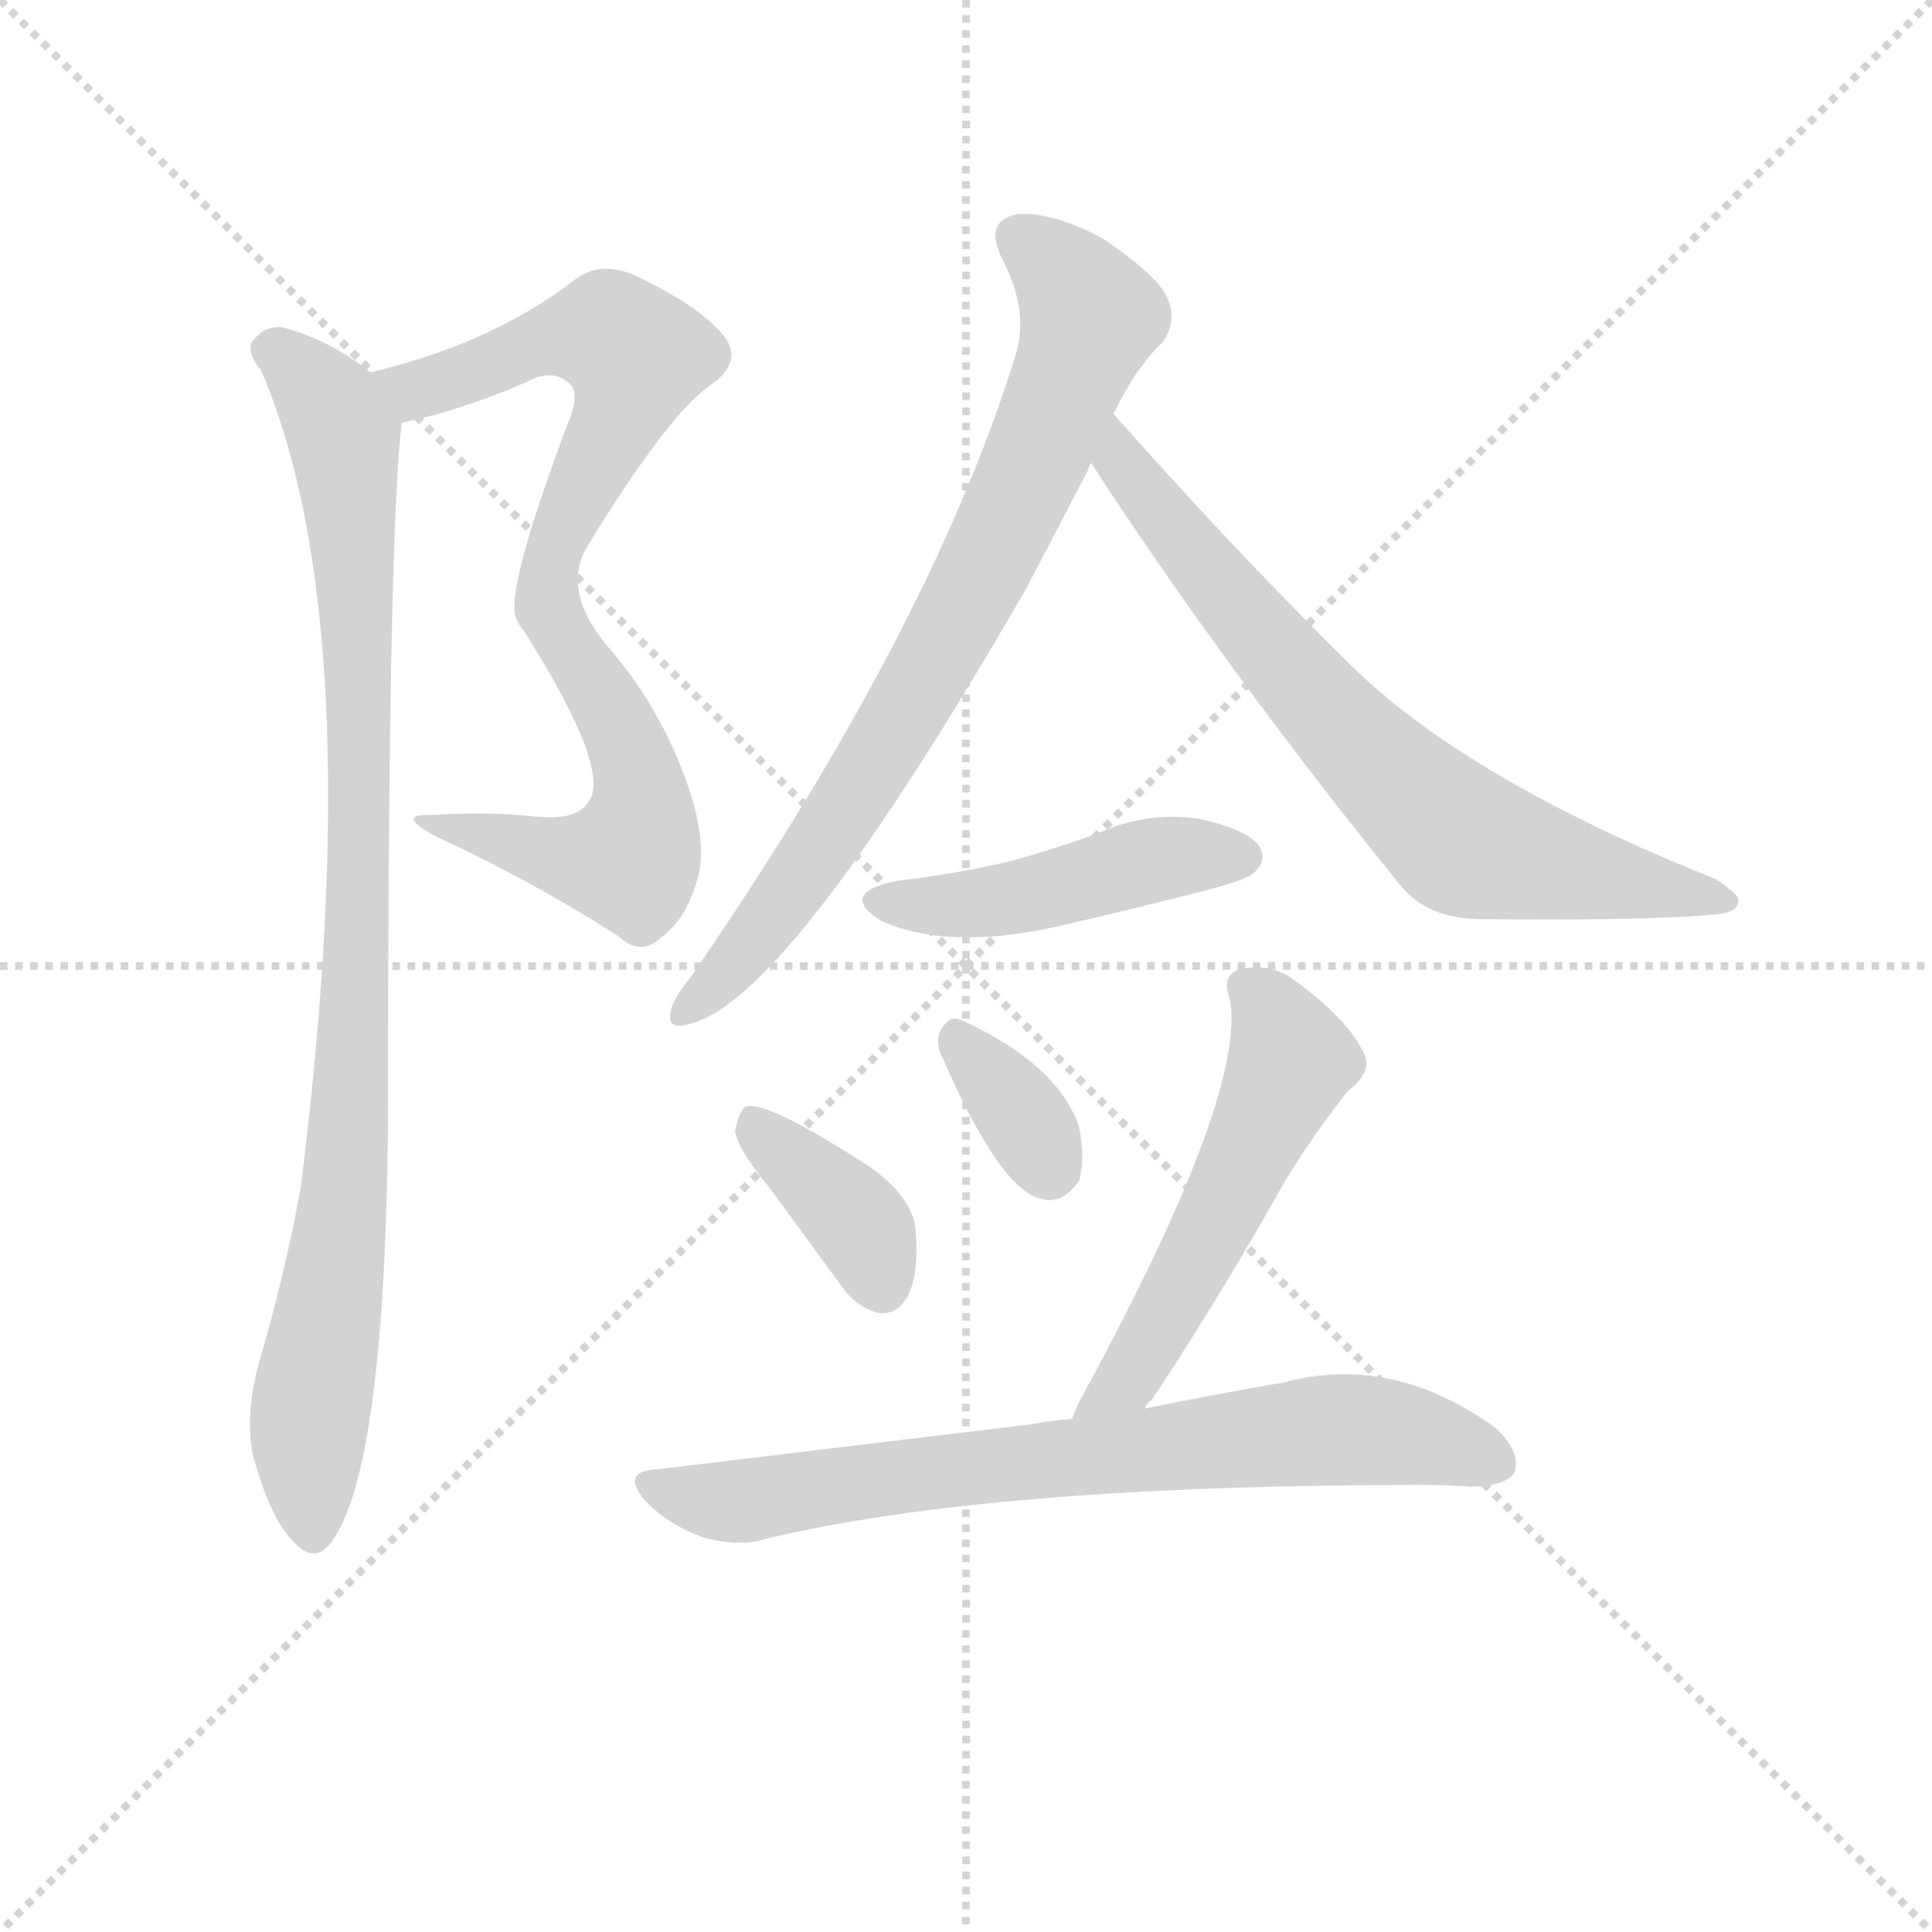 <svg version="1.1" viewBox="0 0 1024 1024" xmlns="http://www.w3.org/2000/svg">
  <g stroke="lightgray" stroke-dasharray="1,1" stroke-width="1" transform="scale(4, 4)">
    <line x1="0" y1="0" x2="256" y2="256"></line>
    <line x1="256" y1="0" x2="0" y2="256"></line>
    <line x1="128" y1="0" x2="128" y2="256"></line>
    <line x1="0" y1="128" x2="256" y2="128"></line>
  </g>
<g transform="scale(0.92, -0.92) translate(60, -900)">
   <style type="text/css">
    @keyframes keyframes0 {
      from {
       stroke: blue;
       stroke-dashoffset: 836;
       stroke-width: 128;
       }
       73% {
       animation-timing-function: step-end;
       stroke: blue;
       stroke-dashoffset: 0;
       stroke-width: 128;
       }
       to {
       stroke: black;
       stroke-width: 1024;
       }
       }
       #make-me-a-hanzi-animation-0 {
         animation: keyframes0 0.93s both;
         animation-delay: 0s;
         animation-timing-function: linear;
       }
    @keyframes keyframes1 {
      from {
       stroke: blue;
       stroke-dashoffset: 955;
       stroke-width: 128;
       }
       76% {
       animation-timing-function: step-end;
       stroke: blue;
       stroke-dashoffset: 0;
       stroke-width: 128;
       }
       to {
       stroke: black;
       stroke-width: 1024;
       }
       }
       #make-me-a-hanzi-animation-1 {
         animation: keyframes1 1.027s both;
         animation-delay: 0.93s;
         animation-timing-function: linear;
       }
    @keyframes keyframes2 {
      from {
       stroke: blue;
       stroke-dashoffset: 783;
       stroke-width: 128;
       }
       72% {
       animation-timing-function: step-end;
       stroke: blue;
       stroke-dashoffset: 0;
       stroke-width: 128;
       }
       to {
       stroke: black;
       stroke-width: 1024;
       }
       }
       #make-me-a-hanzi-animation-2 {
         animation: keyframes2 0.887s both;
         animation-delay: 1.958s;
         animation-timing-function: linear;
       }
    @keyframes keyframes3 {
      from {
       stroke: blue;
       stroke-dashoffset: 725;
       stroke-width: 128;
       }
       70% {
       animation-timing-function: step-end;
       stroke: blue;
       stroke-dashoffset: 0;
       stroke-width: 128;
       }
       to {
       stroke: black;
       stroke-width: 1024;
       }
       }
       #make-me-a-hanzi-animation-3 {
         animation: keyframes3 0.84s both;
         animation-delay: 2.845s;
         animation-timing-function: linear;
       }
    @keyframes keyframes4 {
      from {
       stroke: blue;
       stroke-dashoffset: 466;
       stroke-width: 128;
       }
       60% {
       animation-timing-function: step-end;
       stroke: blue;
       stroke-dashoffset: 0;
       stroke-width: 128;
       }
       to {
       stroke: black;
       stroke-width: 1024;
       }
       }
       #make-me-a-hanzi-animation-4 {
         animation: keyframes4 0.629s both;
         animation-delay: 3.685s;
         animation-timing-function: linear;
       }
    @keyframes keyframes5 {
      from {
       stroke: blue;
       stroke-dashoffset: 379;
       stroke-width: 128;
       }
       55% {
       animation-timing-function: step-end;
       stroke: blue;
       stroke-dashoffset: 0;
       stroke-width: 128;
       }
       to {
       stroke: black;
       stroke-width: 1024;
       }
       }
       #make-me-a-hanzi-animation-5 {
         animation: keyframes5 0.558s both;
         animation-delay: 4.314s;
         animation-timing-function: linear;
       }
    @keyframes keyframes6 {
      from {
       stroke: blue;
       stroke-dashoffset: 346;
       stroke-width: 128;
       }
       53% {
       animation-timing-function: step-end;
       stroke: blue;
       stroke-dashoffset: 0;
       stroke-width: 128;
       }
       to {
       stroke: black;
       stroke-width: 1024;
       }
       }
       #make-me-a-hanzi-animation-6 {
         animation: keyframes6 0.532s both;
         animation-delay: 4.872s;
         animation-timing-function: linear;
       }
    @keyframes keyframes7 {
      from {
       stroke: blue;
       stroke-dashoffset: 546;
       stroke-width: 128;
       }
       64% {
       animation-timing-function: step-end;
       stroke: blue;
       stroke-dashoffset: 0;
       stroke-width: 128;
       }
       to {
       stroke: black;
       stroke-width: 1024;
       }
       }
       #make-me-a-hanzi-animation-7 {
         animation: keyframes7 0.694s both;
         animation-delay: 5.404s;
         animation-timing-function: linear;
       }
    @keyframes keyframes8 {
      from {
       stroke: blue;
       stroke-dashoffset: 749;
       stroke-width: 128;
       }
       71% {
       animation-timing-function: step-end;
       stroke: blue;
       stroke-dashoffset: 0;
       stroke-width: 128;
       }
       to {
       stroke: black;
       stroke-width: 1024;
       }
       }
       #make-me-a-hanzi-animation-8 {
         animation: keyframes8 0.86s both;
         animation-delay: 6.098s;
         animation-timing-function: linear;
       }
</style>
<path d="M 171.5 656.5 Q 205.5 663.5 242.5 679.5 Q 258.5 688.5 268.5 678.5 Q 274.5 672.5 266.5 654.5 Q 230.5 558.5 237.5 543.5 Q 238.5 540.5 242.5 535.5 Q 293.5 454.5 278.5 437.5 Q 272.5 427.5 249.5 429.5 Q 221.5 432.5 189.5 430.5 Q 165.5 431.5 192.5 417.5 Q 246.5 392.5 296.5 360.5 Q 309.5 348.5 321.5 360.5 Q 334.5 369.5 341.5 392.5 Q 348.5 414.5 334.5 452.5 Q 318.5 495.5 288.5 529.5 Q 263.5 560.5 278.5 585.5 Q 324.5 660.5 348.5 677.5 Q 367.5 690.5 358.5 704.5 Q 345.5 722.5 305.5 741.5 Q 284.5 750.5 269.5 737.5 Q 221.5 701.5 153.5 685.5 C 124.5 677.5 142.5 649.5 171.5 656.5 Z" fill="lightgray"></path> 
<path d="M 153.5 685.5 Q 129.5 704.5 102.5 711.5 Q 92.5 712.5 85.5 703.5 Q 81.5 697.5 90.5 686.5 Q 153.5 539.5 113.5 217.5 Q 104.5 166.5 88.5 112.5 Q 81.5 84.5 85.5 62.5 Q 95.5 25.5 108.5 12.5 Q 121.5 -2.5 131.5 12.5 Q 161.5 54.5 163.5 249.5 Q 163.5 594.5 171.5 656.5 C 172.5 672.5 172.5 672.5 153.5 685.5 Z" fill="lightgray"></path> 
<path d="M 581.5 661.5 Q 594.5 688.5 609.5 702.5 Q 618.5 714.5 612.5 728.5 Q 606.5 741.5 575.5 762.5 Q 545.5 778.5 525.5 776.5 Q 506.5 772.5 517.5 750.5 Q 533.5 720.5 524.5 693.5 Q 475.5 536.5 337.5 336.5 Q 327.5 324.5 326.5 317.5 Q 323.5 305.5 338.5 310.5 Q 395.5 325.5 531.5 561.5 L 566.5 628.5 Q 567.5 631.5 568.5 633.5 L 581.5 661.5 Z" fill="lightgray"></path> 
<path d="M 568.5 633.5 Q 644.5 516.5 745.5 391.5 Q 761.5 370.5 793.5 370.5 Q 896.5 369.5 930.5 373.5 Q 940.5 374.5 941.5 380.5 Q 942.5 384.5 928.5 393.5 Q 783.5 451.5 716.5 518.5 Q 652.5 581.5 581.5 661.5 C 561.5 683.5 552.5 658.5 568.5 633.5 Z" fill="lightgray"></path> 
<path d="M 456.5 392.5 Q 422.5 385.5 447.5 369.5 Q 487.5 351.5 554.5 367.5 Q 593.5 376.5 636.5 387.5 Q 658.5 393.5 661.5 396.5 Q 670.5 403.5 665.5 412.5 Q 658.5 422.5 629.5 428.5 Q 599.5 432.5 571.5 419.5 Q 546.5 410.5 520.5 403.5 Q 490.5 396.5 456.5 392.5 Z" fill="lightgray"></path> 
<path d="M 383.5 215.5 L 424.5 159.5 Q 433.5 146.5 446.5 143.5 Q 456.5 142.5 462.5 152.5 Q 469.5 164.5 467.5 190.5 Q 466.5 209.5 441.5 227.5 Q 381.5 266.5 369.5 262.5 Q 365.5 259.5 363.5 248.5 Q 364.5 238.5 383.5 215.5 Z" fill="lightgray"></path> 
<path d="M 483.5 289.5 Q 516.5 214.5 539.5 209.5 Q 551.5 205.5 561.5 219.5 Q 565.5 231.5 561.5 251.5 Q 548.5 287.5 493.5 312.5 Q 486.5 315.5 481.5 305.5 Q 478.5 298.5 483.5 289.5 Z" fill="lightgray"></path> 
<path d="M 599.5 88.5 Q 600.5 91.5 603.5 93.5 Q 637.5 144.5 673.5 207.5 Q 688.5 235.5 716.5 271.5 Q 732.5 283.5 724.5 295.5 Q 715.5 313.5 685.5 335.5 Q 672.5 345.5 653.5 341.5 Q 643.5 337.5 648.5 324.5 Q 658.5 270.5 564.5 97.5 Q 560.5 90.5 557.5 82.5 C 545.5 54.5 581.5 64.5 599.5 88.5 Z" fill="lightgray"></path> 
<path d="M 557.5 82.5 Q 544.5 81.5 534.5 79.5 L 318.5 53.5 Q 296.5 52.5 312.5 34.5 Q 325.5 21.5 344.5 14.5 Q 365.5 8.5 381.5 13.5 Q 510.5 44.5 759.5 44.5 Q 772.5 44.5 787.5 43.5 Q 806.5 43.5 812.5 51.5 Q 816.5 63.5 801.5 77.5 Q 741.5 120.5 679.5 103.5 Q 643.5 97.5 599.5 88.5 L 557.5 82.5 Z" fill="lightgray"></path> 
      <clipPath id="make-me-a-hanzi-clip-0">
      <path d="M 171.5 656.5 Q 205.5 663.5 242.5 679.5 Q 258.5 688.5 268.5 678.5 Q 274.5 672.5 266.5 654.5 Q 230.5 558.5 237.5 543.5 Q 238.5 540.5 242.5 535.5 Q 293.5 454.5 278.5 437.5 Q 272.5 427.5 249.5 429.5 Q 221.5 432.5 189.5 430.5 Q 165.5 431.5 192.5 417.5 Q 246.5 392.5 296.5 360.5 Q 309.5 348.5 321.5 360.5 Q 334.5 369.5 341.5 392.5 Q 348.5 414.5 334.5 452.5 Q 318.5 495.5 288.5 529.5 Q 263.5 560.5 278.5 585.5 Q 324.5 660.5 348.5 677.5 Q 367.5 690.5 358.5 704.5 Q 345.5 722.5 305.5 741.5 Q 284.5 750.5 269.5 737.5 Q 221.5 701.5 153.5 685.5 C 124.5 677.5 142.5 649.5 171.5 656.5 Z" fill="lightgray"></path>
      </clipPath>
      <path clip-path="url(#make-me-a-hanzi-clip-0)" d="M 162.5 684.5 L 172.5 677.5 L 187.5 677.5 L 262.5 706.5 L 291.5 707.5 L 306.5 695.5 L 300.5 669.5 L 258.5 582.5 L 255.5 558.5 L 262.5 532.5 L 304.5 463.5 L 310.5 434.5 L 305.5 410.5 L 302.5 404.5 L 278.5 403.5 L 197.5 425.5 " fill="none" id="make-me-a-hanzi-animation-0" stroke-dasharray="708 1416" stroke-linecap="round"></path>

      <clipPath id="make-me-a-hanzi-clip-1">
      <path d="M 153.5 685.5 Q 129.5 704.5 102.5 711.5 Q 92.5 712.5 85.5 703.5 Q 81.5 697.5 90.5 686.5 Q 153.5 539.5 113.5 217.5 Q 104.5 166.5 88.5 112.5 Q 81.5 84.5 85.5 62.5 Q 95.5 25.5 108.5 12.5 Q 121.5 -2.5 131.5 12.5 Q 161.5 54.5 163.5 249.5 Q 163.5 594.5 171.5 656.5 C 172.5 672.5 172.5 672.5 153.5 685.5 Z" fill="lightgray"></path>
      </clipPath>
      <path clip-path="url(#make-me-a-hanzi-clip-1)" d="M 96.5 698.5 L 122.5 676.5 L 137.5 648.5 L 146.5 531.5 L 145.5 313.5 L 139.5 212.5 L 117.5 79.5 L 120.5 17.5 " fill="none" id="make-me-a-hanzi-animation-1" stroke-dasharray="827 1654" stroke-linecap="round"></path>

      <clipPath id="make-me-a-hanzi-clip-2">
      <path d="M 581.5 661.5 Q 594.5 688.5 609.5 702.5 Q 618.5 714.5 612.5 728.5 Q 606.5 741.5 575.5 762.5 Q 545.5 778.5 525.5 776.5 Q 506.5 772.5 517.5 750.5 Q 533.5 720.5 524.5 693.5 Q 475.5 536.5 337.5 336.5 Q 327.5 324.5 326.5 317.5 Q 323.5 305.5 338.5 310.5 Q 395.5 325.5 531.5 561.5 L 566.5 628.5 Q 567.5 631.5 568.5 633.5 L 581.5 661.5 Z" fill="lightgray"></path>
      </clipPath>
      <path clip-path="url(#make-me-a-hanzi-clip-2)" d="M 527.5 761.5 L 546.5 748.5 L 568.5 717.5 L 524.5 607.5 L 467.5 497.5 L 423.5 427.5 L 371.5 355.5 L 335.5 318.5 " fill="none" id="make-me-a-hanzi-animation-2" stroke-dasharray="655 1310" stroke-linecap="round"></path>

      <clipPath id="make-me-a-hanzi-clip-3">
      <path d="M 568.5 633.5 Q 644.5 516.5 745.5 391.5 Q 761.5 370.5 793.5 370.5 Q 896.5 369.5 930.5 373.5 Q 940.5 374.5 941.5 380.5 Q 942.5 384.5 928.5 393.5 Q 783.5 451.5 716.5 518.5 Q 652.5 581.5 581.5 661.5 C 561.5 683.5 552.5 658.5 568.5 633.5 Z" fill="lightgray"></path>
      </clipPath>
      <path clip-path="url(#make-me-a-hanzi-clip-3)" d="M 583.5 652.5 L 593.5 623.5 L 660.5 540.5 L 712.5 480.5 L 780.5 416.5 L 934.5 379.5 " fill="none" id="make-me-a-hanzi-animation-3" stroke-dasharray="597 1194" stroke-linecap="round"></path>

      <clipPath id="make-me-a-hanzi-clip-4">
      <path d="M 456.5 392.5 Q 422.5 385.5 447.5 369.5 Q 487.5 351.5 554.5 367.5 Q 593.5 376.5 636.5 387.5 Q 658.5 393.5 661.5 396.5 Q 670.5 403.5 665.5 412.5 Q 658.5 422.5 629.5 428.5 Q 599.5 432.5 571.5 419.5 Q 546.5 410.5 520.5 403.5 Q 490.5 396.5 456.5 392.5 Z" fill="lightgray"></path>
      </clipPath>
      <path clip-path="url(#make-me-a-hanzi-clip-4)" d="M 449.5 381.5 L 469.5 377.5 L 524.5 382.5 L 609.5 405.5 L 655.5 406.5 " fill="none" id="make-me-a-hanzi-animation-4" stroke-dasharray="338 676" stroke-linecap="round"></path>

      <clipPath id="make-me-a-hanzi-clip-5">
      <path d="M 383.5 215.5 L 424.5 159.5 Q 433.5 146.5 446.5 143.5 Q 456.5 142.5 462.5 152.5 Q 469.5 164.5 467.5 190.5 Q 466.5 209.5 441.5 227.5 Q 381.5 266.5 369.5 262.5 Q 365.5 259.5 363.5 248.5 Q 364.5 238.5 383.5 215.5 Z" fill="lightgray"></path>
      </clipPath>
      <path clip-path="url(#make-me-a-hanzi-clip-5)" d="M 372.5 252.5 L 430.5 200.5 L 448.5 159.5 " fill="none" id="make-me-a-hanzi-animation-5" stroke-dasharray="251 502" stroke-linecap="round"></path>

      <clipPath id="make-me-a-hanzi-clip-6">
      <path d="M 483.5 289.5 Q 516.5 214.5 539.5 209.5 Q 551.5 205.5 561.5 219.5 Q 565.5 231.5 561.5 251.5 Q 548.5 287.5 493.5 312.5 Q 486.5 315.5 481.5 305.5 Q 478.5 298.5 483.5 289.5 Z" fill="lightgray"></path>
      </clipPath>
      <path clip-path="url(#make-me-a-hanzi-clip-6)" d="M 492.5 300.5 L 525.5 262.5 L 544.5 227.5 " fill="none" id="make-me-a-hanzi-animation-6" stroke-dasharray="218 436" stroke-linecap="round"></path>

      <clipPath id="make-me-a-hanzi-clip-7">
      <path d="M 599.5 88.5 Q 600.5 91.5 603.5 93.5 Q 637.5 144.5 673.5 207.5 Q 688.5 235.5 716.5 271.5 Q 732.5 283.5 724.5 295.5 Q 715.5 313.5 685.5 335.5 Q 672.5 345.5 653.5 341.5 Q 643.5 337.5 648.5 324.5 Q 658.5 270.5 564.5 97.5 Q 560.5 90.5 557.5 82.5 C 545.5 54.5 581.5 64.5 599.5 88.5 Z" fill="lightgray"></path>
      </clipPath>
      <path clip-path="url(#make-me-a-hanzi-clip-7)" d="M 657.5 331.5 L 674.5 313.5 L 683.5 285.5 L 592.5 109.5 L 564.5 84.5 " fill="none" id="make-me-a-hanzi-animation-7" stroke-dasharray="418 836" stroke-linecap="round"></path>

      <clipPath id="make-me-a-hanzi-clip-8">
      <path d="M 557.5 82.5 Q 544.5 81.5 534.5 79.5 L 318.5 53.5 Q 296.5 52.5 312.5 34.5 Q 325.5 21.5 344.5 14.5 Q 365.5 8.5 381.5 13.5 Q 510.5 44.5 759.5 44.5 Q 772.5 44.5 787.5 43.5 Q 806.5 43.5 812.5 51.5 Q 816.5 63.5 801.5 77.5 Q 741.5 120.5 679.5 103.5 Q 643.5 97.5 599.5 88.5 L 557.5 82.5 Z" fill="lightgray"></path>
      </clipPath>
      <path clip-path="url(#make-me-a-hanzi-clip-8)" d="M 315.5 44.5 L 364.5 34.5 L 498.5 54.5 L 717.5 76.5 L 802.5 57.5 " fill="none" id="make-me-a-hanzi-animation-8" stroke-dasharray="621 1242" stroke-linecap="round"></path>

</g>
</svg>
